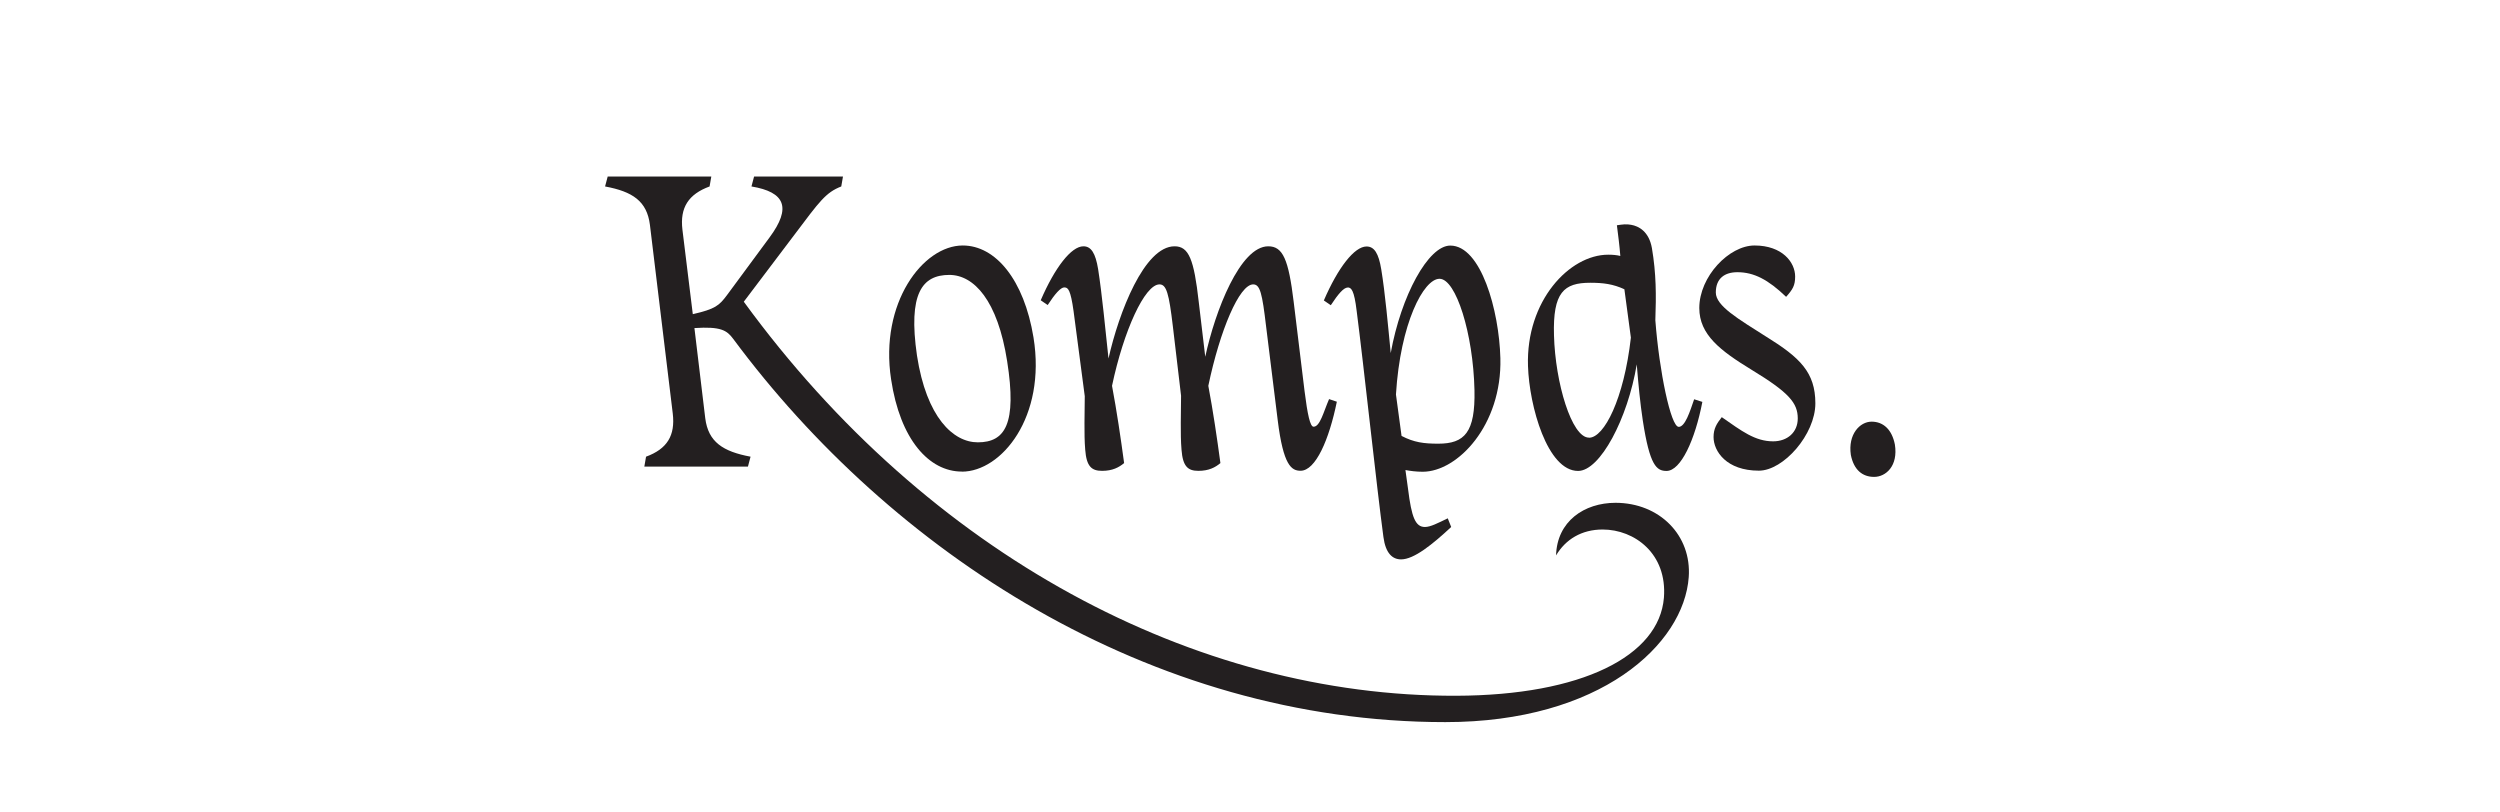 <svg width="277" height="90" viewBox="0 0 277 90" fill="none" xmlns="http://www.w3.org/2000/svg">
<path d="M209.952 49.25C209.622 47.58 208.662 46.72 207.372 46.72C206.082 46.72 204.742 48.11 205.072 50.4C205.402 52.07 206.362 52.84 207.652 52.84C208.942 52.84 210.332 51.64 209.952 49.25Z" fill="#231F20"/>
<path d="M185.992 47.29C185.132 47.29 183.842 41.17 183.412 35.48C183.512 32.71 183.512 30.32 183.032 27.49C182.702 25.63 181.552 25.05 180.732 24.91C180.202 24.81 179.822 24.86 179.152 24.96C179.292 26.06 179.442 27.21 179.532 28.36C179.152 28.26 178.672 28.22 178.192 28.22C173.892 28.22 169.062 33.34 169.302 40.56C169.442 45.01 171.452 52.18 174.852 52.18C177.292 52.18 180.352 46.39 181.352 40.37C181.542 42.71 181.732 44.67 182.022 46.59C182.792 51.61 183.552 52.18 184.652 52.18C186.232 52.18 187.812 48.74 188.622 44.53L187.712 44.24C187.232 45.63 186.712 47.3 185.992 47.3V47.29ZM176.052 48.49C174.142 48.49 172.322 42.42 172.182 37.16C172.042 32.38 173.282 31.33 176.202 31.33C177.632 31.33 178.732 31.47 179.982 32.05C180.222 33.87 180.462 35.68 180.702 37.41C179.932 44.2 177.742 48.5 176.062 48.5L176.052 48.49Z" fill="#231F20"/>
<path d="M195.752 37.34C192.592 35.33 190.112 33.9 190.112 32.41C190.112 30.83 191.112 30.16 192.502 30.16C194.322 30.16 195.902 30.97 197.902 32.89C198.622 32.08 198.902 31.65 198.902 30.64C198.902 29.06 197.472 27.2 194.402 27.2C191.582 27.2 188.282 30.64 188.282 34.13C188.282 37.09 190.622 38.86 194.072 40.97C198.232 43.5 199.192 44.65 199.192 46.37C199.192 47.9 198.042 48.9 196.462 48.9C194.452 48.9 192.972 47.75 190.772 46.22C190.202 46.94 189.862 47.51 189.862 48.42C189.862 50 191.292 52.15 194.882 52.15C197.612 52.15 201.142 48.13 201.142 44.69C201.142 41.25 199.422 39.62 195.742 37.33L195.752 37.34Z" fill="#231F20"/>
<path d="M179.012 55.71C175.522 55.71 172.512 57.77 172.412 61.54C173.462 59.77 175.232 58.67 177.572 58.67C181.112 58.67 184.742 61.35 184.362 66.23C183.832 72.69 175.272 77.04 161.362 77.09C132.382 77.19 102.832 61.45 82.412 33.43L88.052 25.97C90.822 22.29 91.492 21.33 93.212 20.66L93.402 19.56H83.552L83.262 20.66C86.992 21.28 87.712 23 85.272 26.3L80.542 32.71C79.682 33.86 79.252 34.24 76.762 34.81L75.612 25.44C75.322 23 76.282 21.52 78.622 20.66L78.812 19.56H67.332L67.042 20.66C70.102 21.23 71.682 22.29 72.012 24.92L74.542 45.82C74.832 48.26 73.922 49.74 71.582 50.6L71.392 51.7H82.872L83.162 50.6C80.102 50.03 78.472 48.97 78.142 46.34L76.942 36.35C79.862 36.16 80.532 36.59 81.242 37.55C98.652 61.03 127.292 80.01 160.142 80.01C177.312 80.01 186.582 71.4 187.112 63.94C187.442 59.35 183.912 55.71 178.982 55.71H179.012Z" fill="#231F20"/>
<path d="M106.572 52.26C110.972 52.26 115.942 46.19 114.512 37.39C113.462 30.98 110.302 27.2 106.672 27.2C102.272 27.2 97.442 33.56 98.732 42.02C99.732 48.71 102.942 52.25 106.572 52.25V52.26ZM105.182 30.46C107.912 30.46 110.542 33.28 111.592 40.02C112.692 47 111.352 49.01 108.342 49.01C105.612 49.01 102.652 46.24 101.602 39.4C100.602 32.51 102.172 30.46 105.192 30.46H105.182Z" fill="#231F20"/>
<path d="M149.322 31.85C149.702 31.85 150.042 32.09 150.322 34.48C151.092 40.41 152.522 53.85 153.282 59.49C153.522 61.31 154.282 61.98 155.242 61.98C156.672 61.98 158.732 60.31 160.792 58.39L160.412 57.43C159.312 57.96 158.502 58.39 157.882 58.39C156.832 58.39 156.402 57.34 156.012 54.18L155.722 52.08C156.252 52.18 156.922 52.27 157.632 52.27C161.502 52.27 166.432 47.11 166.242 39.69C166.102 34.38 164.092 27.21 160.692 27.21C158.252 27.21 155.242 32.76 154.092 39.12C153.802 36.16 153.472 32.43 153.042 29.84C152.752 28.07 152.272 27.31 151.412 27.31C150.072 27.31 148.252 29.65 146.682 33.29L147.452 33.82C148.262 32.58 148.882 31.86 149.322 31.86V31.85ZM159.502 30.89C161.322 30.89 163.232 36.96 163.372 43.23C163.472 47.92 162.272 49.16 159.352 49.16C157.772 49.16 156.672 49.02 155.292 48.3L154.672 43.71C155.152 35.82 157.732 30.89 159.502 30.89Z" fill="#231F20"/>
<path d="M117.952 31.85C118.332 31.85 118.622 32.09 118.952 34.48L120.192 43.9C120.192 45.67 120.092 48.06 120.242 49.83C120.382 51.7 120.962 52.17 122.112 52.17C123.262 52.17 123.972 51.79 124.552 51.31C124.172 48.49 123.742 45.57 123.212 42.75C124.502 36.63 126.842 31.51 128.472 31.51C129.242 31.51 129.522 32.51 129.952 36.15L130.862 43.85C130.862 45.67 130.762 48.06 130.912 49.83C131.052 51.7 131.632 52.17 132.782 52.17C133.932 52.17 134.652 51.79 135.222 51.31C134.842 48.49 134.412 45.57 133.882 42.75C135.172 36.58 137.322 31.51 138.852 31.51C139.622 31.51 139.852 32.51 140.282 36.15L141.572 46.57C142.192 51.59 143.102 52.16 144.102 52.16C145.772 52.16 147.262 48.72 148.122 44.51L147.262 44.22C146.642 45.65 146.262 47.28 145.542 47.28C145.162 47.28 144.872 45.94 144.542 43.31L143.342 33.46C142.772 28.73 142.142 27.29 140.522 27.29C137.412 27.29 134.642 34.42 133.542 39.53L132.822 33.46C132.292 28.73 131.722 27.29 130.142 27.29C126.792 27.29 123.972 34.61 122.822 39.72C122.492 36.66 122.102 32.55 121.672 29.82C121.382 28.05 120.902 27.29 120.042 27.29C118.702 27.29 116.882 29.63 115.312 33.27L116.082 33.8C116.892 32.56 117.512 31.84 117.942 31.84L117.952 31.85Z" fill="#231F20"/>
</svg>

